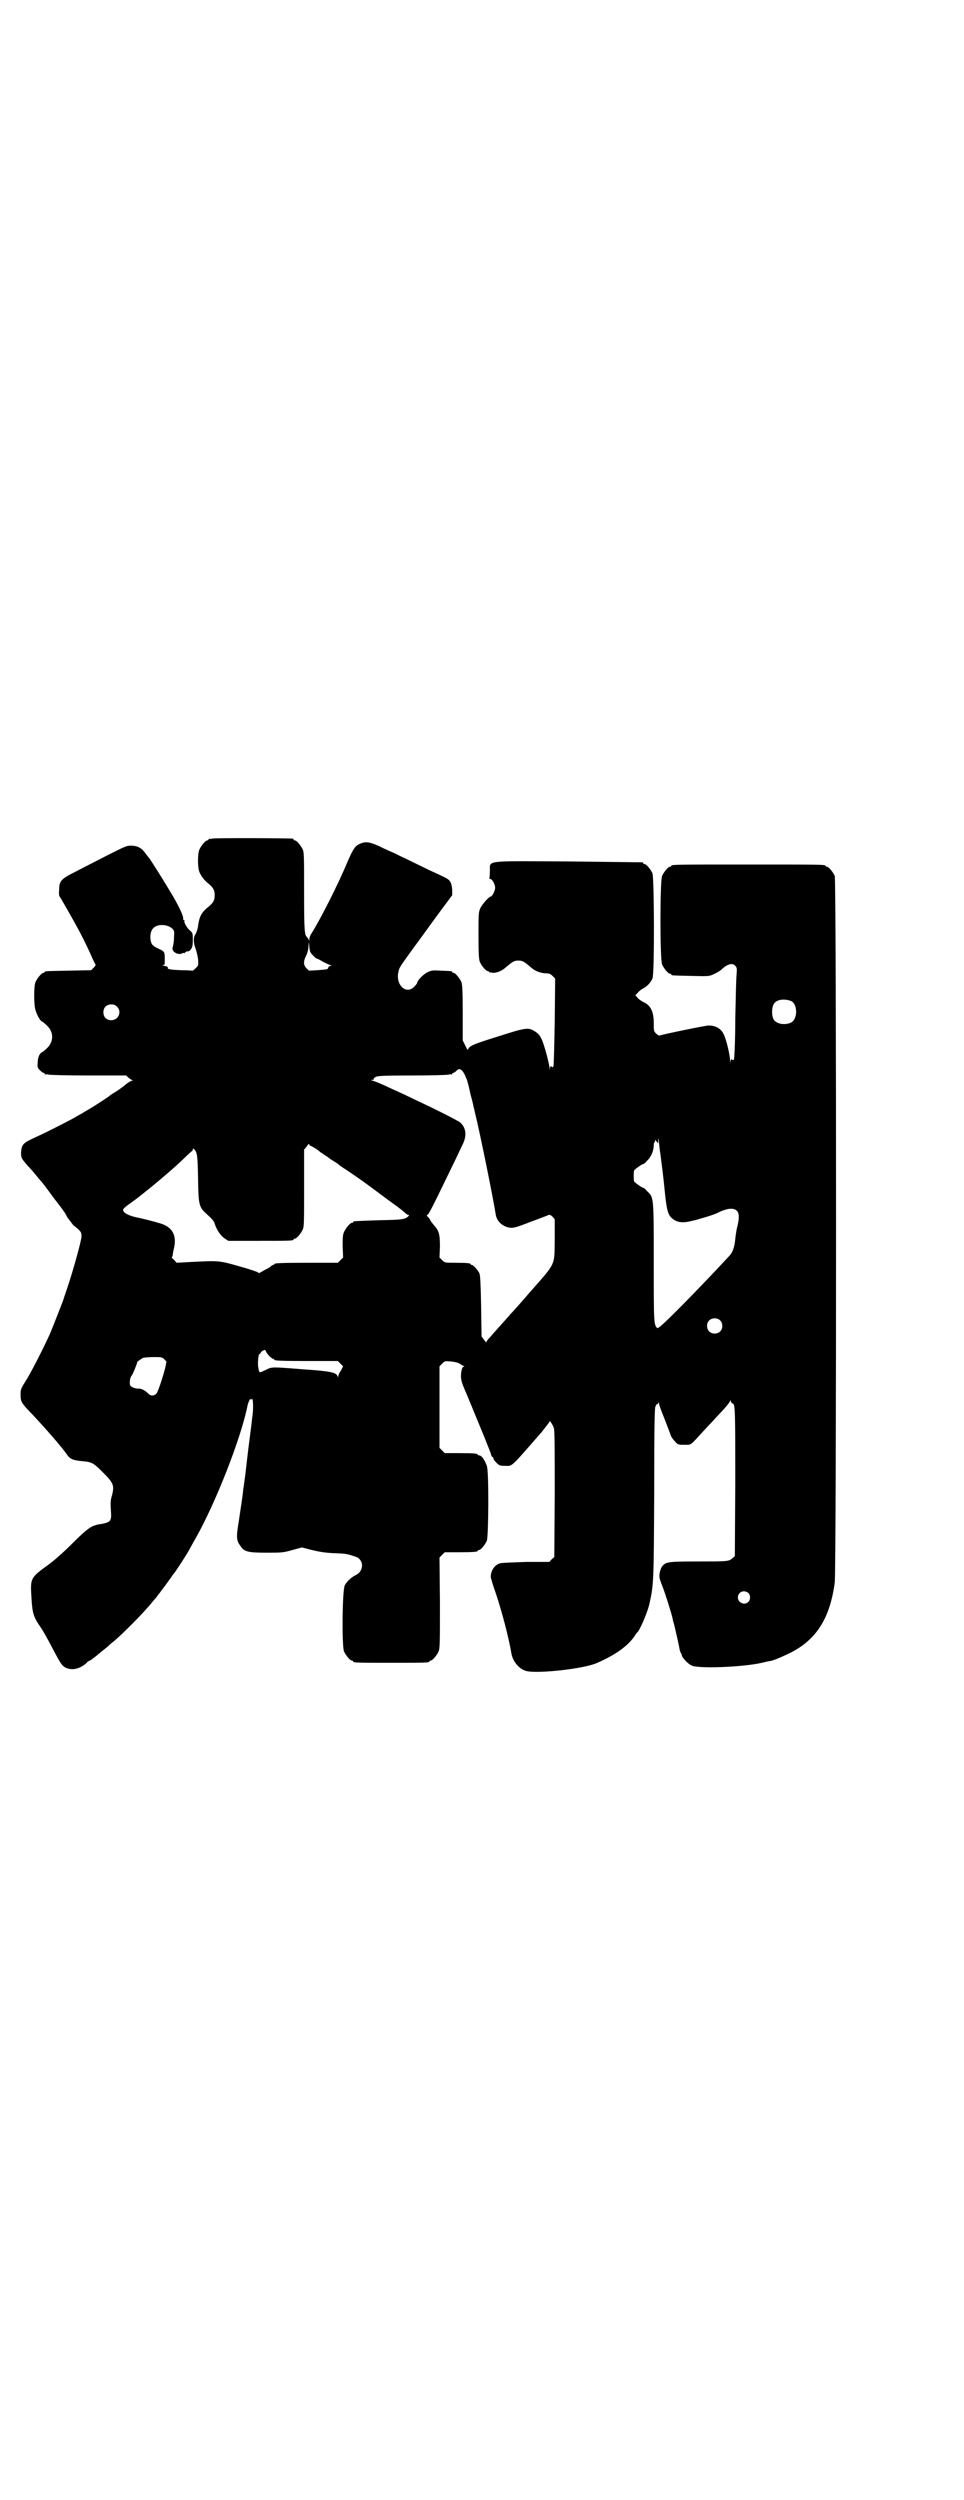 <?xml version="1.0" standalone="no"?>
<!DOCTYPE svg PUBLIC "-//W3C//DTD SVG 20010904//EN"
 "http://www.w3.org/TR/2001/REC-SVG-20010904/DTD/svg10.dtd">
<svg version="1.0" xmlns="http://www.w3.org/2000/svg"
 width="1100pt" height="2850pt" viewBox="0 0 1100 2850"
 preserveAspectRatio="xMidYMid meet">
<g transform="translate(0,2850) scale(0.5,-0.5)"
fill="#000000" stroke="none">
<path d="M484 3788 c-3 -1 -6 -1 -7 0 0 0 -1 0 -1 -2 0 -1 -1 -2 -3 -2 -4 0
-14 -12 -18 -21 -4 -9 -4 -36 -1 -48 3 -10 11 -21 21 -29 11 -9 15 -15 15 -27
0 -12 -4 -18 -15 -27 -15 -12 -20 -21 -23 -43 -1 -8 -4 -16 -6 -19 -5 -7 -5
-18 0 -32 2 -5 5 -17 6 -25 1 -14 1 -14 -5 -20 -4 -4 -7 -6 -7 -6 -1 0 -12 1
-26 1 -24 1 -33 2 -31 6 1 1 -1 2 -4 3 -9 2 -10 3 -6 3 3 0 3 1 3 15 0 15 -1
16 -14 22 -7 3 -13 7 -15 10 -6 10 -5 30 3 37 9 10 32 9 43 -1 5 -5 5 -6 4
-22 0 -9 -2 -18 -3 -21 -3 -9 11 -18 21 -14 1 1 4 2 5 1 1 -1 2 0 2 1 0 1 5 4
8 3 1 0 4 2 6 5 3 5 4 8 4 21 0 15 0 16 -7 22 -7 6 -14 19 -12 22 1 0 1 1 -1
1 -1 0 -2 1 -2 2 2 6 -11 33 -30 64 -16 27 -44 71 -47 75 -1 1 -5 6 -8 10 -9
13 -17 18 -32 19 -12 0 -12 0 -54 -21 -23 -12 -55 -28 -72 -37 -36 -18 -40
-22 -40 -43 -1 -8 0 -14 1 -15 1 -1 8 -13 16 -27 28 -49 38 -68 55 -105 5 -12
10 -22 11 -23 1 -1 -1 -4 -4 -7 l-6 -6 -51 -1 c-53 -1 -55 -1 -55 -3 0 -1 -1
-2 -3 -2 -4 0 -14 -12 -18 -21 -4 -9 -4 -52 0 -64 3 -11 11 -25 15 -26 2 -1 7
-5 11 -9 16 -15 16 -37 0 -52 -4 -4 -9 -8 -11 -9 -6 -2 -10 -13 -10 -24 -1
-10 0 -12 5 -17 3 -3 7 -6 8 -6 2 0 3 -1 3 -2 0 -2 1 -2 1 -2 1 1 4 1 8 0 3
-1 44 -2 91 -2 l86 0 5 -5 c3 -2 7 -5 9 -6 2 0 2 -1 -1 -1 -2 0 -9 -4 -16 -10
-6 -5 -17 -13 -24 -17 -7 -4 -12 -8 -13 -9 -1 -1 -33 -22 -45 -29 -2 -1 -7 -4
-12 -7 -4 -3 -11 -6 -14 -8 -3 -2 -10 -6 -16 -9 -13 -7 -56 -29 -76 -38 -33
-15 -35 -17 -37 -36 0 -13 0 -14 20 -36 5 -5 13 -15 18 -21 5 -6 10 -12 11
-13 5 -6 10 -13 27 -36 10 -13 20 -26 21 -28 2 -2 6 -9 9 -15 4 -5 10 -13 13
-17 4 -3 10 -8 13 -11 5 -5 6 -7 6 -15 0 -9 -20 -81 -33 -119 -4 -12 -8 -23
-8 -24 -1 -4 -26 -67 -31 -79 -13 -29 -40 -82 -52 -102 -15 -24 -15 -24 -15
-37 0 -17 2 -19 29 -47 28 -30 66 -73 78 -91 6 -8 12 -11 30 -13 25 -2 28 -3
50 -25 25 -25 27 -30 22 -52 -4 -12 -4 -19 -3 -35 2 -24 0 -27 -19 -31 -6 -1
-13 -2 -15 -3 -12 -3 -23 -11 -52 -40 -20 -20 -41 -39 -56 -50 -43 -31 -42
-31 -39 -79 2 -31 4 -40 20 -63 6 -9 10 -15 31 -55 16 -30 19 -35 29 -39 14
-6 32 -1 46 12 1 2 4 4 7 5 4 2 18 13 21 16 1 1 5 4 10 8 5 4 10 8 11 9 1 1 7
7 14 12 20 17 68 65 87 89 5 6 10 11 10 12 2 2 34 45 36 49 2 2 3 4 4 5 2 2
27 40 33 51 3 6 10 18 15 27 45 79 104 228 119 304 2 8 7 18 7 14 0 -2 0 -2 2
0 4 6 5 -24 1 -46 0 -4 -4 -33 -8 -65 -4 -32 -7 -62 -8 -67 -1 -5 -1 -11 -2
-14 0 -3 -1 -9 -2 -14 -1 -15 -5 -37 -10 -72 -6 -36 -6 -44 4 -57 8 -13 18
-15 59 -15 35 0 38 0 59 6 l22 6 23 -6 c17 -4 29 -6 47 -7 26 -1 31 -1 46 -6
12 -4 13 -4 18 -11 7 -11 2 -27 -11 -33 -9 -4 -21 -15 -25 -23 -6 -10 -7 -138
-2 -151 4 -9 14 -21 18 -21 2 0 3 -1 3 -2 0 -3 11 -3 87 -3 76 0 87 0 87 3 0
1 1 2 3 2 4 0 14 12 18 21 3 7 3 21 3 111 l-1 103 6 6 6 6 32 0 c34 0 43 1 43
3 0 1 1 2 3 2 4 0 14 12 18 21 4 10 5 160 0 171 -5 14 -12 24 -18 24 -2 0 -3
1 -3 2 0 2 -9 3 -43 3 l-32 0 -6 6 -6 6 0 93 0 93 6 6 c6 6 6 6 20 5 10 -1 17
-3 20 -5 3 -2 7 -5 9 -5 2 -1 2 -2 0 -2 -3 0 -6 -10 -6 -21 0 -9 2 -16 8 -30
2 -4 20 -48 46 -111 6 -16 13 -32 14 -36 1 -5 3 -8 4 -8 1 0 2 -1 2 -3 0 -2 3
-6 7 -10 6 -6 8 -7 19 -7 18 0 10 -8 85 78 9 12 17 21 17 23 0 4 8 -8 10 -15
2 -5 2 -55 2 -150 l-1 -144 -6 -5 -5 -6 -52 0 c-29 -1 -56 -2 -60 -3 -13 -3
-22 -17 -22 -31 0 -2 5 -20 12 -39 14 -42 29 -100 35 -135 3 -19 18 -37 35
-41 27 -6 128 5 159 18 42 18 70 38 86 60 3 5 6 9 7 10 6 4 24 47 28 65 10 45
10 50 11 256 0 153 1 194 3 195 1 0 2 1 1 2 -1 1 0 2 2 2 1 0 3 2 4 4 0 2 1 2
1 -2 0 -3 6 -19 13 -36 7 -18 13 -34 14 -37 1 -3 5 -9 9 -13 7 -8 8 -8 22 -8
16 0 12 -3 44 32 9 10 22 23 27 29 22 23 33 36 33 39 0 2 1 2 2 -1 1 -3 3 -5
4 -5 6 0 6 -19 6 -182 l-1 -166 -6 -5 c-8 -7 -11 -7 -79 -7 -66 0 -72 -1 -80
-10 -5 -6 -8 -19 -7 -26 0 -3 4 -14 8 -24 6 -16 19 -57 22 -70 0 -2 2 -9 4
-16 4 -17 11 -47 12 -55 1 -3 2 -7 3 -8 1 -1 2 -3 2 -5 0 -4 13 -19 22 -23 14
-8 117 -4 161 6 8 2 16 4 19 4 9 2 23 8 40 16 64 30 96 80 107 163 4 37 4
1600 0 1611 -4 9 -14 21 -18 21 -2 0 -3 1 -3 2 0 3 -14 3 -176 3 -162 0 -176
0 -176 -3 0 -1 -1 -2 -3 -2 -4 0 -14 -12 -18 -21 -5 -11 -5 -191 0 -202 4 -9
14 -21 18 -21 2 0 3 -1 3 -2 0 -2 1 -2 45 -3 41 -1 41 -1 52 4 7 3 15 8 18 11
14 13 25 15 31 8 4 -4 4 -7 3 -20 -1 -8 -2 -54 -3 -102 0 -48 -2 -89 -3 -91
-1 -2 -2 -3 -4 -1 -2 2 -3 1 -4 -4 0 -6 0 -5 -1 3 0 12 -9 49 -14 58 -6 14
-19 21 -35 21 -6 0 -104 -20 -112 -23 -2 0 -5 2 -8 5 -5 5 -5 6 -5 24 0 25 -7
40 -23 47 -4 2 -10 6 -13 9 l-6 7 5 5 c2 3 8 8 12 10 10 5 18 14 22 23 5 11 4
230 0 240 -4 9 -14 21 -18 21 -2 0 -3 1 -3 2 0 1 -1 2 -2 2 -2 0 -78 1 -170 2
-195 1 -177 3 -178 -22 0 -8 -1 -16 -1 -16 -1 -1 0 -2 2 -2 4 0 11 -12 11 -20
0 -7 -7 -20 -10 -20 -4 0 -20 -18 -24 -27 -4 -9 -4 -14 -4 -62 0 -43 1 -54 3
-60 4 -9 14 -21 18 -21 2 0 3 -1 3 -2 0 -1 4 -1 9 -2 9 0 20 4 30 13 15 13 19
15 28 15 9 0 13 -2 28 -15 10 -9 21 -13 33 -14 9 0 12 -1 17 -6 l6 -6 -1 -98
c-1 -54 -2 -100 -3 -102 -1 -2 -2 -3 -4 -1 -2 2 -3 1 -4 -3 0 -6 0 -6 -1 1 0
3 -3 16 -6 28 -11 40 -15 47 -28 55 -14 9 -21 8 -80 -11 -55 -17 -68 -22 -71
-29 -2 -4 -2 -3 -7 7 l-6 12 0 63 c0 53 -1 64 -3 70 -4 9 -14 21 -18 21 -2 0
-3 1 -3 2 0 2 0 2 -26 3 -19 1 -21 1 -31 -4 -10 -5 -23 -19 -23 -24 0 -1 -3
-5 -7 -9 -18 -18 -42 4 -36 33 2 11 3 12 37 59 15 20 29 40 57 78 l29 39 0 11
c0 7 -2 15 -3 17 -5 9 -3 8 -51 30 -10 5 -29 14 -41 20 -12 6 -28 13 -35 17
-7 3 -23 10 -35 16 -24 11 -33 12 -46 6 -10 -4 -15 -11 -28 -41 -23 -55 -62
-131 -82 -163 -3 -4 -5 -10 -5 -13 0 -5 -1 -5 -1 -2 -1 2 -3 5 -4 6 -6 5 -7
14 -7 103 0 77 0 91 -3 97 -4 9 -14 21 -18 21 -2 0 -3 1 -3 2 0 1 -1 2 -2 2
-7 1 -180 2 -184 0z m231 -267 c4 -4 7 -7 7 -6 0 0 6 -2 12 -6 7 -4 16 -8 19
-9 4 -1 5 -2 2 -2 -3 0 -5 -2 -6 -4 -1 -4 0 -4 -25 -6 l-19 -1 -6 6 c-7 7 -7
16 1 31 2 5 4 13 4 19 l1 10 1 -12 c1 -11 2 -13 9 -20z m1090 -103 c16 -7 16
-43 -1 -50 -15 -6 -34 -2 -39 9 -4 8 -4 24 0 32 5 12 23 15 40 9z m-1538 -13
c12 -12 3 -31 -13 -31 -11 0 -18 7 -18 18 0 11 7 18 18 18 6 0 9 -1 13 -5z
m794 -156 c3 -7 6 -14 6 -16 1 -2 4 -15 7 -29 4 -14 7 -27 7 -29 1 -2 2 -8 3
-12 11 -44 41 -192 47 -230 2 -17 15 -29 32 -32 8 -1 14 0 47 13 22 8 40 15
42 16 2 1 5 0 9 -4 l5 -6 0 -47 c-1 -61 4 -50 -61 -124 -17 -20 -35 -40 -40
-45 -4 -5 -15 -17 -23 -26 -8 -9 -19 -21 -23 -26 -5 -5 -9 -10 -9 -12 0 -2 -2
1 -5 5 l-6 8 -1 69 c-1 51 -2 71 -4 75 -3 7 -14 19 -17 19 -2 0 -3 1 -3 2 0 2
-9 3 -35 3 -24 0 -24 0 -30 6 l-6 6 1 25 c0 28 -2 36 -14 49 -4 5 -8 10 -8 11
0 1 -2 4 -5 7 -3 3 -4 5 -2 5 3 0 12 18 56 109 10 20 20 42 24 50 11 21 9 40
-5 52 -4 3 -23 13 -43 23 -34 17 -44 21 -83 40 -9 4 -24 11 -33 15 -25 12 -34
15 -40 17 -5 1 -5 2 -1 2 2 0 4 1 3 2 -1 1 1 3 5 5 4 2 18 3 82 3 43 0 80 1
84 2 3 1 6 1 7 0 0 0 1 0 1 2 0 1 1 2 3 2 1 0 4 2 6 4 7 8 13 5 20 -9z m446
-179 c2 -16 7 -53 10 -85 4 -41 7 -54 16 -62 11 -10 24 -12 44 -7 9 2 17 4 19
5 12 3 34 10 40 13 31 16 50 13 50 -8 0 -5 -1 -14 -3 -21 -2 -7 -4 -20 -5 -30
-2 -20 -6 -31 -16 -41 -3 -3 -16 -17 -29 -31 -80 -84 -130 -134 -133 -131 -8
8 -8 11 -8 150 0 151 0 148 -15 162 -4 5 -8 8 -9 8 -3 0 -20 12 -21 15 -1 4
-1 20 0 24 1 3 18 15 21 15 1 0 5 3 9 8 9 8 15 23 15 35 0 4 1 7 2 7 1 0 1 2
1 4 -1 2 0 2 3 -2 l4 -5 0 9 c0 6 1 2 2 -8 1 -9 2 -20 3 -24z m-799 18 c2 0
20 -11 22 -14 1 -1 5 -3 9 -6 4 -3 8 -5 9 -6 1 -1 6 -5 13 -9 7 -4 12 -8 13
-9 1 -1 8 -6 16 -11 27 -18 40 -27 92 -66 26 -19 28 -20 40 -30 4 -4 8 -7 10
-7 2 0 2 0 0 -3 -8 -7 -12 -8 -67 -9 -58 -2 -59 -2 -59 -4 0 -1 -1 -2 -3 -2
-4 0 -14 -12 -18 -21 -3 -7 -3 -14 -3 -33 l1 -25 -6 -6 -6 -6 -67 0 c-67 0
-78 -1 -78 -3 0 -1 -1 -2 -3 -2 -1 0 -4 -2 -6 -4 -2 -2 -8 -5 -14 -8 -5 -3
-10 -6 -11 -6 0 -1 -2 -1 -3 1 -1 1 -21 8 -43 14 -46 13 -46 13 -107 10 l-36
-2 -6 7 c-4 3 -6 6 -5 6 1 0 1 1 2 3 0 1 1 9 3 17 7 30 -4 49 -32 57 -13 4
-41 11 -46 12 -22 4 -35 10 -38 17 -1 3 1 6 21 20 15 11 15 11 46 36 24 20 48
40 72 63 8 8 16 15 17 16 2 0 3 3 3 4 0 3 0 3 3 1 7 -8 8 -12 9 -67 1 -64 2
-65 23 -84 9 -8 14 -14 15 -19 4 -13 13 -27 22 -33 l9 -6 69 0 c69 0 80 0 80
3 0 1 1 2 3 2 4 0 14 12 18 21 3 6 3 20 3 95 l0 87 6 7 c3 5 5 7 6 5 0 -2 1
-3 2 -3z m935 -398 c7 -6 7 -19 1 -25 -6 -7 -19 -7 -25 -1 -7 6 -7 19 -1 25 6
7 19 7 25 1z m-1028 -82 c3 -3 7 -6 8 -6 2 0 3 -1 3 -2 0 -2 11 -3 78 -3 l67
0 6 -6 6 -6 -5 -10 c-4 -5 -6 -11 -6 -13 0 -2 -1 -2 -2 1 -3 8 -17 11 -77 15
-76 6 -72 6 -88 -2 -15 -7 -13 -7 -16 9 -1 8 1 29 3 28 1 -1 2 1 3 3 1 2 3 4
6 5 3 2 4 2 6 -2 1 -3 5 -8 8 -11z m-239 -8 c3 -3 5 -6 4 -6 -1 0 -1 -1 -1 -2
0 -9 -18 -66 -22 -69 -5 -6 -13 -6 -18 -1 -6 7 -17 13 -23 12 -8 0 -18 4 -19
8 -2 5 0 18 3 21 3 3 14 31 13 31 -2 0 9 8 13 10 3 1 14 2 24 2 19 0 20 0 26
-6z m1332 -532 c5 -5 5 -15 0 -20 -9 -9 -24 -2 -24 10 0 8 6 14 14 14 3 0 8
-2 10 -4z"/>
</g>
</svg>
